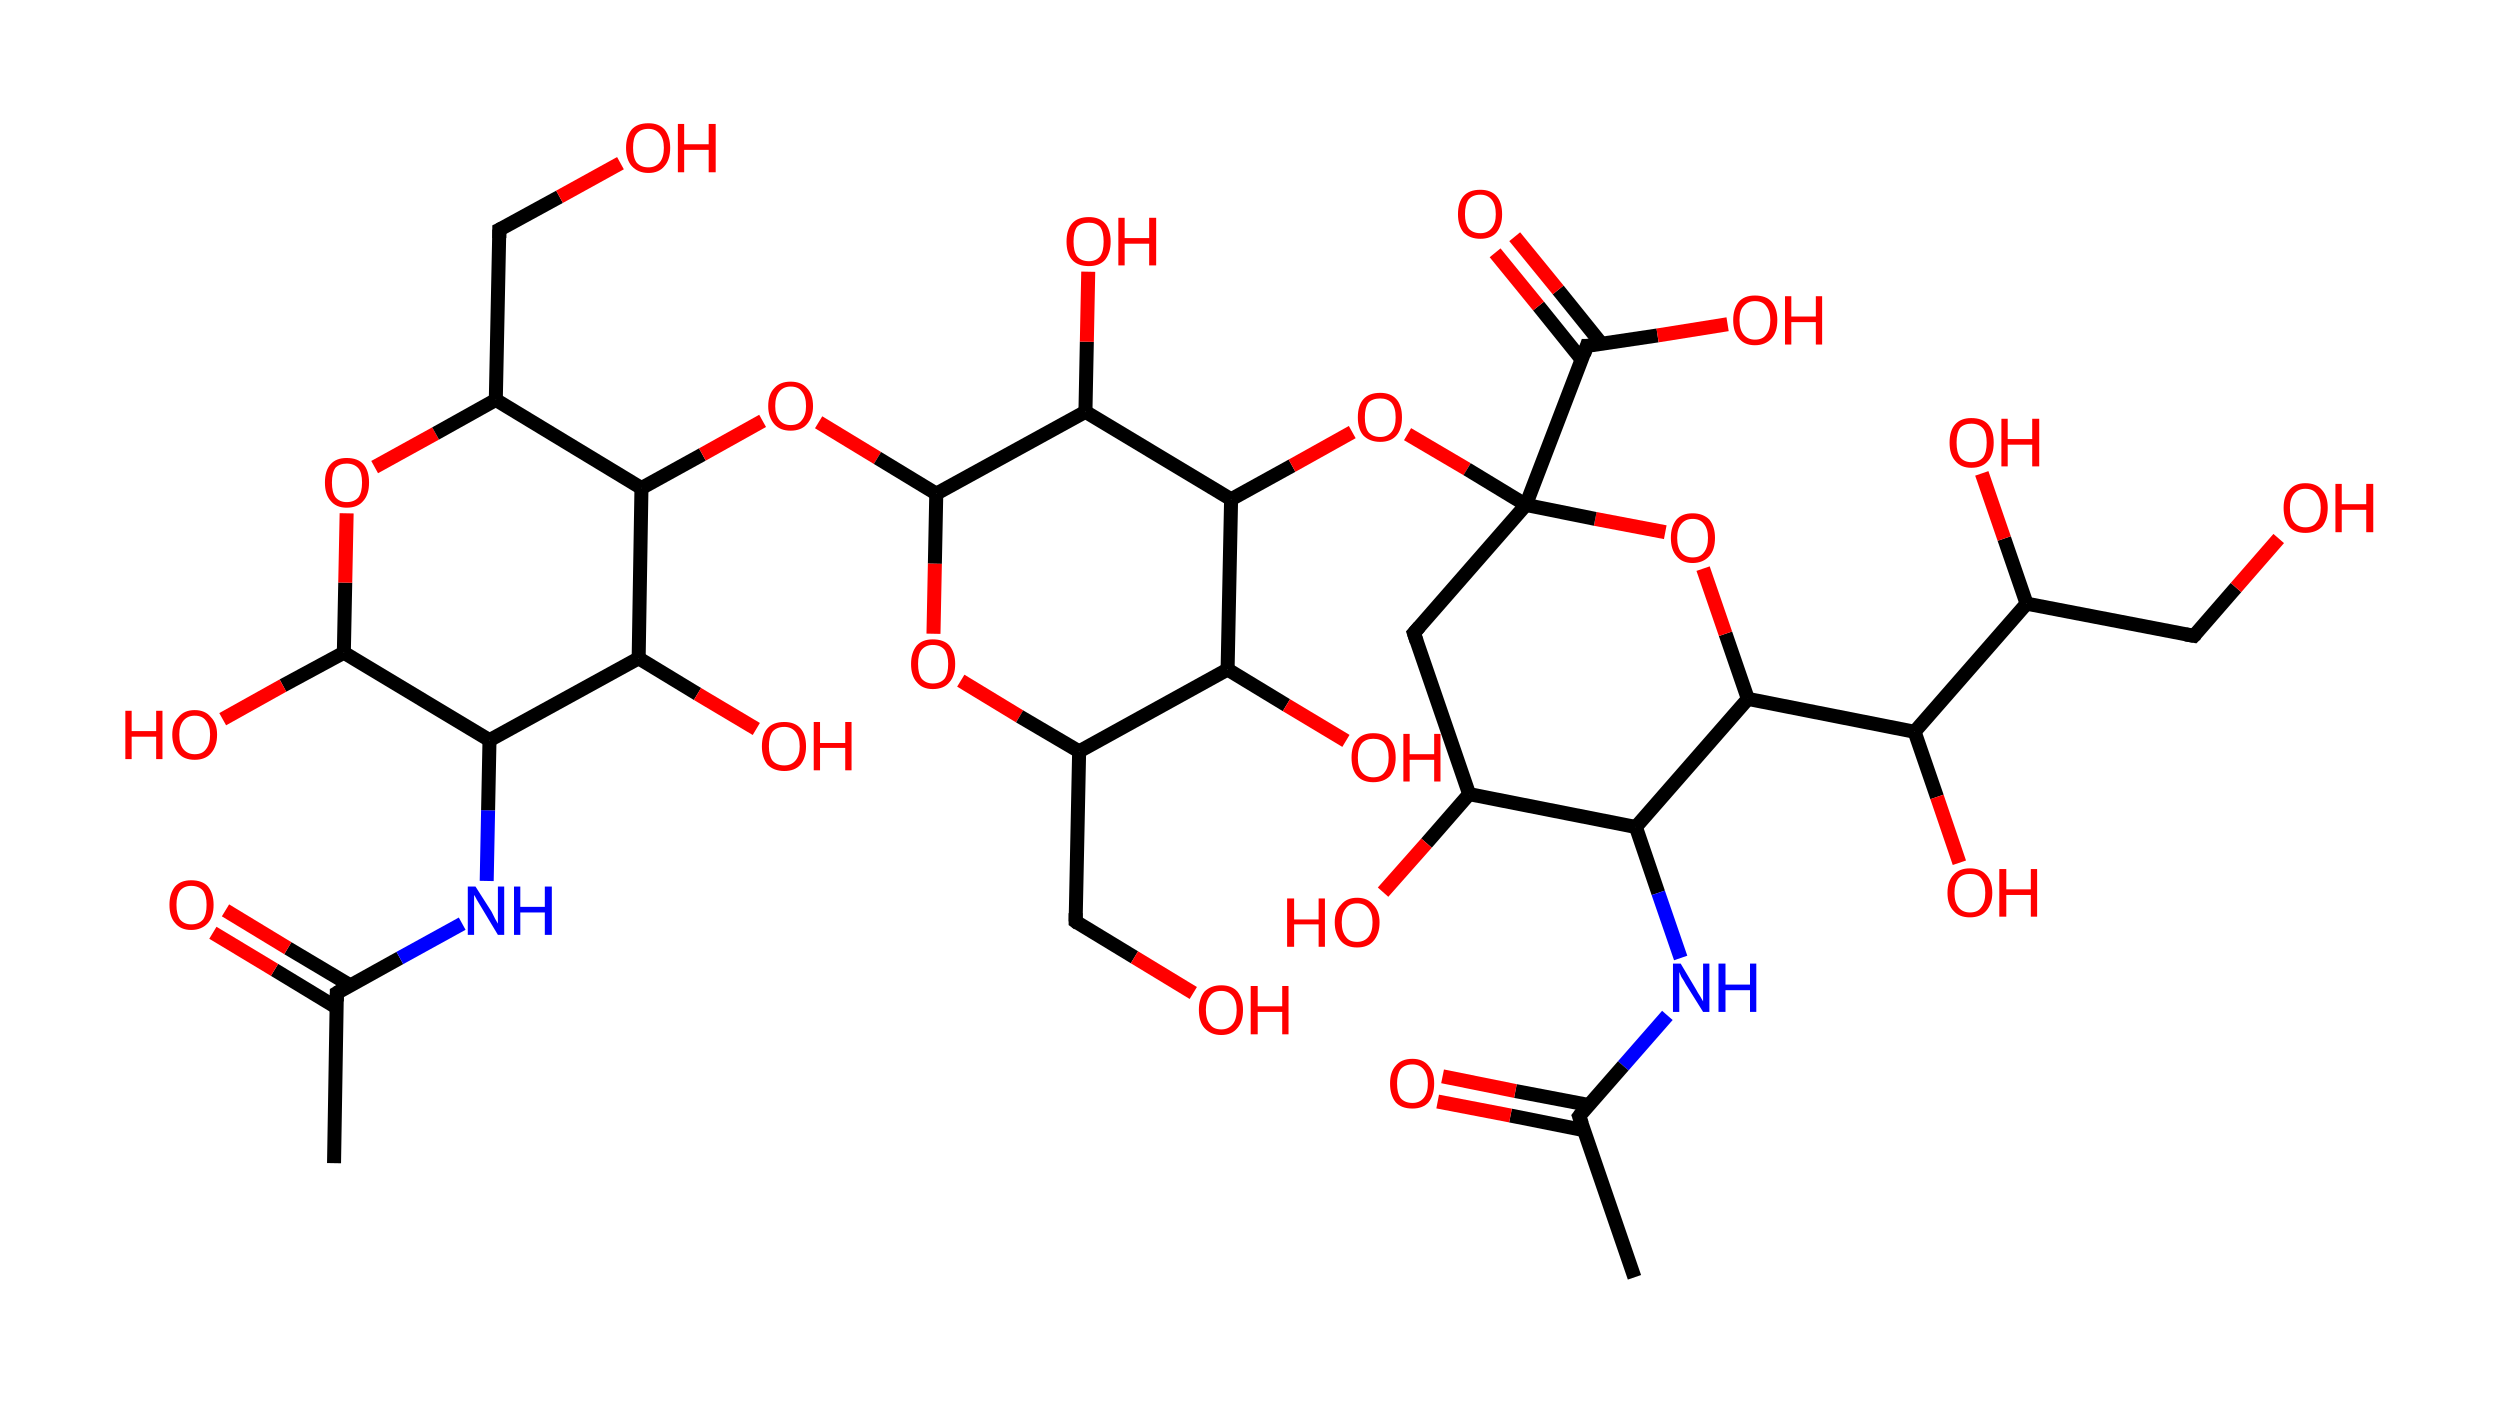 <?xml version='1.0' encoding='ASCII' standalone='yes'?>
<svg xmlns="http://www.w3.org/2000/svg" xmlns:rdkit="http://www.rdkit.org/xml" xmlns:xlink="http://www.w3.org/1999/xlink" version="1.1" baseProfile="full" xml:space="preserve" width="357px" height="200px" viewBox="0 0 357 200">
<!-- END OF HEADER -->
<rect style="opacity:1.0;fill:#FFFFFF;stroke:none" width="357.0" height="200.0" x="0.0" y="0.0"> </rect>
<path class="bond-0 atom-0 atom-1" d="M 47.7,166.1 L 48.1,141.8" style="fill:none;fill-rule:evenodd;stroke:#000000;stroke-width:2.0px;stroke-linecap:butt;stroke-linejoin:miter;stroke-opacity:1"/>
<path class="bond-1 atom-1 atom-2" d="M 50.0,140.7 L 41.1,135.4" style="fill:none;fill-rule:evenodd;stroke:#000000;stroke-width:2.0px;stroke-linecap:butt;stroke-linejoin:miter;stroke-opacity:1"/>
<path class="bond-1 atom-1 atom-2" d="M 41.1,135.4 L 32.2,130.0" style="fill:none;fill-rule:evenodd;stroke:#FF0000;stroke-width:2.0px;stroke-linecap:butt;stroke-linejoin:miter;stroke-opacity:1"/>
<path class="bond-1 atom-1 atom-2" d="M 48.1,143.9 L 39.2,138.5" style="fill:none;fill-rule:evenodd;stroke:#000000;stroke-width:2.0px;stroke-linecap:butt;stroke-linejoin:miter;stroke-opacity:1"/>
<path class="bond-1 atom-1 atom-2" d="M 39.2,138.5 L 30.4,133.2" style="fill:none;fill-rule:evenodd;stroke:#FF0000;stroke-width:2.0px;stroke-linecap:butt;stroke-linejoin:miter;stroke-opacity:1"/>
<path class="bond-2 atom-1 atom-3" d="M 48.1,141.8 L 57.1,136.8" style="fill:none;fill-rule:evenodd;stroke:#000000;stroke-width:2.0px;stroke-linecap:butt;stroke-linejoin:miter;stroke-opacity:1"/>
<path class="bond-2 atom-1 atom-3" d="M 57.1,136.8 L 66.0,131.9" style="fill:none;fill-rule:evenodd;stroke:#0000FF;stroke-width:2.0px;stroke-linecap:butt;stroke-linejoin:miter;stroke-opacity:1"/>
<path class="bond-3 atom-3 atom-4" d="M 69.5,125.8 L 69.7,115.7" style="fill:none;fill-rule:evenodd;stroke:#0000FF;stroke-width:2.0px;stroke-linecap:butt;stroke-linejoin:miter;stroke-opacity:1"/>
<path class="bond-3 atom-3 atom-4" d="M 69.7,115.7 L 69.9,105.7" style="fill:none;fill-rule:evenodd;stroke:#000000;stroke-width:2.0px;stroke-linecap:butt;stroke-linejoin:miter;stroke-opacity:1"/>
<path class="bond-4 atom-4 atom-5" d="M 69.9,105.7 L 49.1,93.2" style="fill:none;fill-rule:evenodd;stroke:#000000;stroke-width:2.0px;stroke-linecap:butt;stroke-linejoin:miter;stroke-opacity:1"/>
<path class="bond-5 atom-5 atom-6" d="M 49.1,93.2 L 40.4,97.9" style="fill:none;fill-rule:evenodd;stroke:#000000;stroke-width:2.0px;stroke-linecap:butt;stroke-linejoin:miter;stroke-opacity:1"/>
<path class="bond-5 atom-5 atom-6" d="M 40.4,97.9 L 31.8,102.7" style="fill:none;fill-rule:evenodd;stroke:#FF0000;stroke-width:2.0px;stroke-linecap:butt;stroke-linejoin:miter;stroke-opacity:1"/>
<path class="bond-6 atom-5 atom-7" d="M 49.1,93.2 L 49.3,83.2" style="fill:none;fill-rule:evenodd;stroke:#000000;stroke-width:2.0px;stroke-linecap:butt;stroke-linejoin:miter;stroke-opacity:1"/>
<path class="bond-6 atom-5 atom-7" d="M 49.3,83.2 L 49.5,73.3" style="fill:none;fill-rule:evenodd;stroke:#FF0000;stroke-width:2.0px;stroke-linecap:butt;stroke-linejoin:miter;stroke-opacity:1"/>
<path class="bond-7 atom-7 atom-8" d="M 53.5,66.7 L 62.2,61.9" style="fill:none;fill-rule:evenodd;stroke:#FF0000;stroke-width:2.0px;stroke-linecap:butt;stroke-linejoin:miter;stroke-opacity:1"/>
<path class="bond-7 atom-7 atom-8" d="M 62.2,61.9 L 70.8,57.1" style="fill:none;fill-rule:evenodd;stroke:#000000;stroke-width:2.0px;stroke-linecap:butt;stroke-linejoin:miter;stroke-opacity:1"/>
<path class="bond-8 atom-8 atom-9" d="M 70.8,57.1 L 71.3,32.8" style="fill:none;fill-rule:evenodd;stroke:#000000;stroke-width:2.0px;stroke-linecap:butt;stroke-linejoin:miter;stroke-opacity:1"/>
<path class="bond-9 atom-9 atom-10" d="M 71.3,32.8 L 79.9,28.1" style="fill:none;fill-rule:evenodd;stroke:#000000;stroke-width:2.0px;stroke-linecap:butt;stroke-linejoin:miter;stroke-opacity:1"/>
<path class="bond-9 atom-9 atom-10" d="M 79.9,28.1 L 88.6,23.3" style="fill:none;fill-rule:evenodd;stroke:#FF0000;stroke-width:2.0px;stroke-linecap:butt;stroke-linejoin:miter;stroke-opacity:1"/>
<path class="bond-10 atom-8 atom-11" d="M 70.8,57.1 L 91.6,69.7" style="fill:none;fill-rule:evenodd;stroke:#000000;stroke-width:2.0px;stroke-linecap:butt;stroke-linejoin:miter;stroke-opacity:1"/>
<path class="bond-11 atom-11 atom-12" d="M 91.6,69.7 L 100.3,64.9" style="fill:none;fill-rule:evenodd;stroke:#000000;stroke-width:2.0px;stroke-linecap:butt;stroke-linejoin:miter;stroke-opacity:1"/>
<path class="bond-11 atom-11 atom-12" d="M 100.3,64.9 L 108.9,60.1" style="fill:none;fill-rule:evenodd;stroke:#FF0000;stroke-width:2.0px;stroke-linecap:butt;stroke-linejoin:miter;stroke-opacity:1"/>
<path class="bond-12 atom-12 atom-13" d="M 116.9,60.3 L 125.3,65.4" style="fill:none;fill-rule:evenodd;stroke:#FF0000;stroke-width:2.0px;stroke-linecap:butt;stroke-linejoin:miter;stroke-opacity:1"/>
<path class="bond-12 atom-12 atom-13" d="M 125.3,65.4 L 133.7,70.5" style="fill:none;fill-rule:evenodd;stroke:#000000;stroke-width:2.0px;stroke-linecap:butt;stroke-linejoin:miter;stroke-opacity:1"/>
<path class="bond-13 atom-13 atom-14" d="M 133.7,70.5 L 133.5,80.5" style="fill:none;fill-rule:evenodd;stroke:#000000;stroke-width:2.0px;stroke-linecap:butt;stroke-linejoin:miter;stroke-opacity:1"/>
<path class="bond-13 atom-13 atom-14" d="M 133.5,80.5 L 133.3,90.5" style="fill:none;fill-rule:evenodd;stroke:#FF0000;stroke-width:2.0px;stroke-linecap:butt;stroke-linejoin:miter;stroke-opacity:1"/>
<path class="bond-14 atom-14 atom-15" d="M 137.2,97.2 L 145.6,102.3" style="fill:none;fill-rule:evenodd;stroke:#FF0000;stroke-width:2.0px;stroke-linecap:butt;stroke-linejoin:miter;stroke-opacity:1"/>
<path class="bond-14 atom-14 atom-15" d="M 145.6,102.3 L 154.1,107.3" style="fill:none;fill-rule:evenodd;stroke:#000000;stroke-width:2.0px;stroke-linecap:butt;stroke-linejoin:miter;stroke-opacity:1"/>
<path class="bond-15 atom-15 atom-16" d="M 154.1,107.3 L 153.6,131.6" style="fill:none;fill-rule:evenodd;stroke:#000000;stroke-width:2.0px;stroke-linecap:butt;stroke-linejoin:miter;stroke-opacity:1"/>
<path class="bond-16 atom-16 atom-17" d="M 153.6,131.6 L 162.0,136.7" style="fill:none;fill-rule:evenodd;stroke:#000000;stroke-width:2.0px;stroke-linecap:butt;stroke-linejoin:miter;stroke-opacity:1"/>
<path class="bond-16 atom-16 atom-17" d="M 162.0,136.7 L 170.4,141.8" style="fill:none;fill-rule:evenodd;stroke:#FF0000;stroke-width:2.0px;stroke-linecap:butt;stroke-linejoin:miter;stroke-opacity:1"/>
<path class="bond-17 atom-15 atom-18" d="M 154.1,107.3 L 175.3,95.6" style="fill:none;fill-rule:evenodd;stroke:#000000;stroke-width:2.0px;stroke-linecap:butt;stroke-linejoin:miter;stroke-opacity:1"/>
<path class="bond-18 atom-18 atom-19" d="M 175.3,95.6 L 183.7,100.7" style="fill:none;fill-rule:evenodd;stroke:#000000;stroke-width:2.0px;stroke-linecap:butt;stroke-linejoin:miter;stroke-opacity:1"/>
<path class="bond-18 atom-18 atom-19" d="M 183.7,100.7 L 192.2,105.8" style="fill:none;fill-rule:evenodd;stroke:#FF0000;stroke-width:2.0px;stroke-linecap:butt;stroke-linejoin:miter;stroke-opacity:1"/>
<path class="bond-19 atom-18 atom-20" d="M 175.3,95.6 L 175.8,71.3" style="fill:none;fill-rule:evenodd;stroke:#000000;stroke-width:2.0px;stroke-linecap:butt;stroke-linejoin:miter;stroke-opacity:1"/>
<path class="bond-20 atom-20 atom-21" d="M 175.8,71.3 L 184.5,66.5" style="fill:none;fill-rule:evenodd;stroke:#000000;stroke-width:2.0px;stroke-linecap:butt;stroke-linejoin:miter;stroke-opacity:1"/>
<path class="bond-20 atom-20 atom-21" d="M 184.5,66.5 L 193.1,61.7" style="fill:none;fill-rule:evenodd;stroke:#FF0000;stroke-width:2.0px;stroke-linecap:butt;stroke-linejoin:miter;stroke-opacity:1"/>
<path class="bond-21 atom-21 atom-22" d="M 201.0,62.0 L 209.5,67.0" style="fill:none;fill-rule:evenodd;stroke:#FF0000;stroke-width:2.0px;stroke-linecap:butt;stroke-linejoin:miter;stroke-opacity:1"/>
<path class="bond-21 atom-21 atom-22" d="M 209.5,67.0 L 217.9,72.1" style="fill:none;fill-rule:evenodd;stroke:#000000;stroke-width:2.0px;stroke-linecap:butt;stroke-linejoin:miter;stroke-opacity:1"/>
<path class="bond-22 atom-22 atom-23" d="M 217.9,72.1 L 226.6,49.4" style="fill:none;fill-rule:evenodd;stroke:#000000;stroke-width:2.0px;stroke-linecap:butt;stroke-linejoin:miter;stroke-opacity:1"/>
<path class="bond-23 atom-23 atom-24" d="M 228.7,49.1 L 222.5,41.4" style="fill:none;fill-rule:evenodd;stroke:#000000;stroke-width:2.0px;stroke-linecap:butt;stroke-linejoin:miter;stroke-opacity:1"/>
<path class="bond-23 atom-23 atom-24" d="M 222.5,41.4 L 216.3,33.8" style="fill:none;fill-rule:evenodd;stroke:#FF0000;stroke-width:2.0px;stroke-linecap:butt;stroke-linejoin:miter;stroke-opacity:1"/>
<path class="bond-23 atom-23 atom-24" d="M 225.9,51.4 L 219.7,43.7" style="fill:none;fill-rule:evenodd;stroke:#000000;stroke-width:2.0px;stroke-linecap:butt;stroke-linejoin:miter;stroke-opacity:1"/>
<path class="bond-23 atom-23 atom-24" d="M 219.7,43.7 L 213.5,36.1" style="fill:none;fill-rule:evenodd;stroke:#FF0000;stroke-width:2.0px;stroke-linecap:butt;stroke-linejoin:miter;stroke-opacity:1"/>
<path class="bond-24 atom-23 atom-25" d="M 226.6,49.4 L 236.7,47.9" style="fill:none;fill-rule:evenodd;stroke:#000000;stroke-width:2.0px;stroke-linecap:butt;stroke-linejoin:miter;stroke-opacity:1"/>
<path class="bond-24 atom-23 atom-25" d="M 236.7,47.9 L 246.7,46.3" style="fill:none;fill-rule:evenodd;stroke:#FF0000;stroke-width:2.0px;stroke-linecap:butt;stroke-linejoin:miter;stroke-opacity:1"/>
<path class="bond-25 atom-22 atom-26" d="M 217.9,72.1 L 201.9,90.4" style="fill:none;fill-rule:evenodd;stroke:#000000;stroke-width:2.0px;stroke-linecap:butt;stroke-linejoin:miter;stroke-opacity:1"/>
<path class="bond-26 atom-26 atom-27" d="M 201.9,90.4 L 209.8,113.4" style="fill:none;fill-rule:evenodd;stroke:#000000;stroke-width:2.0px;stroke-linecap:butt;stroke-linejoin:miter;stroke-opacity:1"/>
<path class="bond-27 atom-27 atom-28" d="M 209.8,113.4 L 203.7,120.4" style="fill:none;fill-rule:evenodd;stroke:#000000;stroke-width:2.0px;stroke-linecap:butt;stroke-linejoin:miter;stroke-opacity:1"/>
<path class="bond-27 atom-27 atom-28" d="M 203.7,120.4 L 197.5,127.4" style="fill:none;fill-rule:evenodd;stroke:#FF0000;stroke-width:2.0px;stroke-linecap:butt;stroke-linejoin:miter;stroke-opacity:1"/>
<path class="bond-28 atom-27 atom-29" d="M 209.8,113.4 L 233.6,118.1" style="fill:none;fill-rule:evenodd;stroke:#000000;stroke-width:2.0px;stroke-linecap:butt;stroke-linejoin:miter;stroke-opacity:1"/>
<path class="bond-29 atom-29 atom-30" d="M 233.6,118.1 L 236.8,127.5" style="fill:none;fill-rule:evenodd;stroke:#000000;stroke-width:2.0px;stroke-linecap:butt;stroke-linejoin:miter;stroke-opacity:1"/>
<path class="bond-29 atom-29 atom-30" d="M 236.8,127.5 L 240.0,136.8" style="fill:none;fill-rule:evenodd;stroke:#0000FF;stroke-width:2.0px;stroke-linecap:butt;stroke-linejoin:miter;stroke-opacity:1"/>
<path class="bond-30 atom-30 atom-31" d="M 238.1,145.0 L 231.8,152.2" style="fill:none;fill-rule:evenodd;stroke:#0000FF;stroke-width:2.0px;stroke-linecap:butt;stroke-linejoin:miter;stroke-opacity:1"/>
<path class="bond-30 atom-30 atom-31" d="M 231.8,152.2 L 225.5,159.4" style="fill:none;fill-rule:evenodd;stroke:#000000;stroke-width:2.0px;stroke-linecap:butt;stroke-linejoin:miter;stroke-opacity:1"/>
<path class="bond-31 atom-31 atom-32" d="M 225.5,159.4 L 233.4,182.4" style="fill:none;fill-rule:evenodd;stroke:#000000;stroke-width:2.0px;stroke-linecap:butt;stroke-linejoin:miter;stroke-opacity:1"/>
<path class="bond-32 atom-31 atom-33" d="M 226.9,157.8 L 216.4,155.8" style="fill:none;fill-rule:evenodd;stroke:#000000;stroke-width:2.0px;stroke-linecap:butt;stroke-linejoin:miter;stroke-opacity:1"/>
<path class="bond-32 atom-31 atom-33" d="M 216.4,155.8 L 206.0,153.7" style="fill:none;fill-rule:evenodd;stroke:#FF0000;stroke-width:2.0px;stroke-linecap:butt;stroke-linejoin:miter;stroke-opacity:1"/>
<path class="bond-32 atom-31 atom-33" d="M 226.2,161.4 L 215.7,159.3" style="fill:none;fill-rule:evenodd;stroke:#000000;stroke-width:2.0px;stroke-linecap:butt;stroke-linejoin:miter;stroke-opacity:1"/>
<path class="bond-32 atom-31 atom-33" d="M 215.7,159.3 L 205.3,157.3" style="fill:none;fill-rule:evenodd;stroke:#FF0000;stroke-width:2.0px;stroke-linecap:butt;stroke-linejoin:miter;stroke-opacity:1"/>
<path class="bond-33 atom-29 atom-34" d="M 233.6,118.1 L 249.6,99.8" style="fill:none;fill-rule:evenodd;stroke:#000000;stroke-width:2.0px;stroke-linecap:butt;stroke-linejoin:miter;stroke-opacity:1"/>
<path class="bond-34 atom-34 atom-35" d="M 249.6,99.8 L 273.4,104.5" style="fill:none;fill-rule:evenodd;stroke:#000000;stroke-width:2.0px;stroke-linecap:butt;stroke-linejoin:miter;stroke-opacity:1"/>
<path class="bond-35 atom-35 atom-36" d="M 273.4,104.5 L 276.6,113.8" style="fill:none;fill-rule:evenodd;stroke:#000000;stroke-width:2.0px;stroke-linecap:butt;stroke-linejoin:miter;stroke-opacity:1"/>
<path class="bond-35 atom-35 atom-36" d="M 276.6,113.8 L 279.8,123.2" style="fill:none;fill-rule:evenodd;stroke:#FF0000;stroke-width:2.0px;stroke-linecap:butt;stroke-linejoin:miter;stroke-opacity:1"/>
<path class="bond-36 atom-35 atom-37" d="M 273.4,104.5 L 289.4,86.2" style="fill:none;fill-rule:evenodd;stroke:#000000;stroke-width:2.0px;stroke-linecap:butt;stroke-linejoin:miter;stroke-opacity:1"/>
<path class="bond-37 atom-37 atom-38" d="M 289.4,86.2 L 286.2,76.9" style="fill:none;fill-rule:evenodd;stroke:#000000;stroke-width:2.0px;stroke-linecap:butt;stroke-linejoin:miter;stroke-opacity:1"/>
<path class="bond-37 atom-37 atom-38" d="M 286.2,76.9 L 283.0,67.6" style="fill:none;fill-rule:evenodd;stroke:#FF0000;stroke-width:2.0px;stroke-linecap:butt;stroke-linejoin:miter;stroke-opacity:1"/>
<path class="bond-38 atom-37 atom-39" d="M 289.4,86.2 L 313.3,90.8" style="fill:none;fill-rule:evenodd;stroke:#000000;stroke-width:2.0px;stroke-linecap:butt;stroke-linejoin:miter;stroke-opacity:1"/>
<path class="bond-39 atom-39 atom-40" d="M 313.3,90.8 L 319.3,83.9" style="fill:none;fill-rule:evenodd;stroke:#000000;stroke-width:2.0px;stroke-linecap:butt;stroke-linejoin:miter;stroke-opacity:1"/>
<path class="bond-39 atom-39 atom-40" d="M 319.3,83.9 L 325.4,76.9" style="fill:none;fill-rule:evenodd;stroke:#FF0000;stroke-width:2.0px;stroke-linecap:butt;stroke-linejoin:miter;stroke-opacity:1"/>
<path class="bond-40 atom-34 atom-41" d="M 249.6,99.8 L 246.4,90.5" style="fill:none;fill-rule:evenodd;stroke:#000000;stroke-width:2.0px;stroke-linecap:butt;stroke-linejoin:miter;stroke-opacity:1"/>
<path class="bond-40 atom-34 atom-41" d="M 246.4,90.5 L 243.2,81.2" style="fill:none;fill-rule:evenodd;stroke:#FF0000;stroke-width:2.0px;stroke-linecap:butt;stroke-linejoin:miter;stroke-opacity:1"/>
<path class="bond-41 atom-20 atom-42" d="M 175.8,71.3 L 155.0,58.8" style="fill:none;fill-rule:evenodd;stroke:#000000;stroke-width:2.0px;stroke-linecap:butt;stroke-linejoin:miter;stroke-opacity:1"/>
<path class="bond-42 atom-42 atom-43" d="M 155.0,58.8 L 155.2,48.8" style="fill:none;fill-rule:evenodd;stroke:#000000;stroke-width:2.0px;stroke-linecap:butt;stroke-linejoin:miter;stroke-opacity:1"/>
<path class="bond-42 atom-42 atom-43" d="M 155.2,48.8 L 155.4,38.8" style="fill:none;fill-rule:evenodd;stroke:#FF0000;stroke-width:2.0px;stroke-linecap:butt;stroke-linejoin:miter;stroke-opacity:1"/>
<path class="bond-43 atom-11 atom-44" d="M 91.6,69.7 L 91.2,94.0" style="fill:none;fill-rule:evenodd;stroke:#000000;stroke-width:2.0px;stroke-linecap:butt;stroke-linejoin:miter;stroke-opacity:1"/>
<path class="bond-44 atom-44 atom-45" d="M 91.2,94.0 L 99.6,99.1" style="fill:none;fill-rule:evenodd;stroke:#000000;stroke-width:2.0px;stroke-linecap:butt;stroke-linejoin:miter;stroke-opacity:1"/>
<path class="bond-44 atom-44 atom-45" d="M 99.6,99.1 L 108.0,104.1" style="fill:none;fill-rule:evenodd;stroke:#FF0000;stroke-width:2.0px;stroke-linecap:butt;stroke-linejoin:miter;stroke-opacity:1"/>
<path class="bond-45 atom-44 atom-4" d="M 91.2,94.0 L 69.9,105.7" style="fill:none;fill-rule:evenodd;stroke:#000000;stroke-width:2.0px;stroke-linecap:butt;stroke-linejoin:miter;stroke-opacity:1"/>
<path class="bond-46 atom-42 atom-13" d="M 155.0,58.8 L 133.7,70.5" style="fill:none;fill-rule:evenodd;stroke:#000000;stroke-width:2.0px;stroke-linecap:butt;stroke-linejoin:miter;stroke-opacity:1"/>
<path class="bond-47 atom-41 atom-22" d="M 237.8,76.0 L 227.8,74.1" style="fill:none;fill-rule:evenodd;stroke:#FF0000;stroke-width:2.0px;stroke-linecap:butt;stroke-linejoin:miter;stroke-opacity:1"/>
<path class="bond-47 atom-41 atom-22" d="M 227.8,74.1 L 217.9,72.1" style="fill:none;fill-rule:evenodd;stroke:#000000;stroke-width:2.0px;stroke-linecap:butt;stroke-linejoin:miter;stroke-opacity:1"/>
<path d="M 48.1,143.0 L 48.1,141.8 L 48.6,141.5" style="fill:none;stroke:#000000;stroke-width:2.0px;stroke-linecap:butt;stroke-linejoin:miter;stroke-opacity:1;"/>
<path d="M 71.3,34.0 L 71.3,32.8 L 71.7,32.6" style="fill:none;stroke:#000000;stroke-width:2.0px;stroke-linecap:butt;stroke-linejoin:miter;stroke-opacity:1;"/>
<path d="M 153.6,130.4 L 153.6,131.6 L 154.0,131.9" style="fill:none;stroke:#000000;stroke-width:2.0px;stroke-linecap:butt;stroke-linejoin:miter;stroke-opacity:1;"/>
<path d="M 226.2,50.6 L 226.6,49.4 L 227.1,49.4" style="fill:none;stroke:#000000;stroke-width:2.0px;stroke-linecap:butt;stroke-linejoin:miter;stroke-opacity:1;"/>
<path d="M 202.7,89.5 L 201.9,90.4 L 202.3,91.6" style="fill:none;stroke:#000000;stroke-width:2.0px;stroke-linecap:butt;stroke-linejoin:miter;stroke-opacity:1;"/>
<path d="M 225.8,159.0 L 225.5,159.4 L 225.9,160.5" style="fill:none;stroke:#000000;stroke-width:2.0px;stroke-linecap:butt;stroke-linejoin:miter;stroke-opacity:1;"/>
<path d="M 312.1,90.6 L 313.3,90.8 L 313.6,90.5" style="fill:none;stroke:#000000;stroke-width:2.0px;stroke-linecap:butt;stroke-linejoin:miter;stroke-opacity:1;"/>
<path class="atom-2" d="M 24.2 129.2 Q 24.2 127.6, 25.0 126.6 Q 25.8 125.7, 27.3 125.7 Q 28.9 125.7, 29.7 126.6 Q 30.5 127.6, 30.5 129.2 Q 30.5 130.9, 29.7 131.8 Q 28.8 132.8, 27.3 132.8 Q 25.8 132.8, 25.0 131.8 Q 24.2 130.9, 24.2 129.2 M 27.3 132.0 Q 28.4 132.0, 29.0 131.3 Q 29.5 130.6, 29.5 129.2 Q 29.5 127.9, 29.0 127.2 Q 28.4 126.5, 27.3 126.5 Q 26.3 126.5, 25.7 127.2 Q 25.2 127.9, 25.2 129.2 Q 25.2 130.6, 25.7 131.3 Q 26.3 132.0, 27.3 132.0 " fill="#FF0000"/>
<path class="atom-3" d="M 67.9 126.6 L 70.2 130.2 Q 70.4 130.6, 70.7 131.2 Q 71.1 131.9, 71.1 131.9 L 71.1 126.6 L 72.0 126.6 L 72.0 133.5 L 71.1 133.5 L 68.7 129.5 Q 68.4 129.0, 68.1 128.5 Q 67.8 127.9, 67.7 127.8 L 67.7 133.5 L 66.8 133.5 L 66.8 126.6 L 67.9 126.6 " fill="#0000FF"/>
<path class="atom-3" d="M 73.4 126.6 L 74.3 126.6 L 74.3 129.5 L 77.8 129.5 L 77.8 126.6 L 78.8 126.6 L 78.8 133.5 L 77.8 133.5 L 77.8 130.3 L 74.3 130.3 L 74.3 133.5 L 73.4 133.5 L 73.4 126.6 " fill="#0000FF"/>
<path class="atom-6" d="M 17.9 101.5 L 18.8 101.5 L 18.8 104.4 L 22.3 104.4 L 22.3 101.5 L 23.2 101.5 L 23.2 108.4 L 22.3 108.4 L 22.3 105.2 L 18.8 105.2 L 18.8 108.4 L 17.9 108.4 L 17.9 101.5 " fill="#FF0000"/>
<path class="atom-6" d="M 24.6 104.9 Q 24.6 103.3, 25.5 102.4 Q 26.3 101.4, 27.8 101.4 Q 29.3 101.4, 30.1 102.4 Q 31.0 103.3, 31.0 104.9 Q 31.0 106.6, 30.1 107.6 Q 29.3 108.5, 27.8 108.5 Q 26.3 108.5, 25.5 107.6 Q 24.6 106.6, 24.6 104.9 M 27.8 107.7 Q 28.9 107.7, 29.4 107.0 Q 30.0 106.3, 30.0 104.9 Q 30.0 103.6, 29.4 102.9 Q 28.9 102.2, 27.8 102.2 Q 26.8 102.2, 26.2 102.9 Q 25.6 103.6, 25.6 104.9 Q 25.6 106.3, 26.2 107.0 Q 26.8 107.7, 27.8 107.7 " fill="#FF0000"/>
<path class="atom-7" d="M 46.4 68.9 Q 46.4 67.2, 47.2 66.3 Q 48.0 65.4, 49.5 65.4 Q 51.1 65.4, 51.9 66.3 Q 52.7 67.2, 52.7 68.9 Q 52.7 70.6, 51.9 71.5 Q 51.1 72.5, 49.5 72.5 Q 48.0 72.5, 47.2 71.5 Q 46.4 70.6, 46.4 68.9 M 49.5 71.7 Q 50.6 71.7, 51.2 71.0 Q 51.7 70.3, 51.7 68.9 Q 51.7 67.5, 51.2 66.9 Q 50.6 66.2, 49.5 66.2 Q 48.5 66.2, 47.9 66.8 Q 47.4 67.5, 47.4 68.9 Q 47.4 70.3, 47.9 71.0 Q 48.5 71.7, 49.5 71.7 " fill="#FF0000"/>
<path class="atom-10" d="M 89.4 21.1 Q 89.4 19.5, 90.2 18.5 Q 91.0 17.6, 92.6 17.6 Q 94.1 17.6, 94.9 18.5 Q 95.7 19.5, 95.7 21.1 Q 95.7 22.8, 94.9 23.7 Q 94.1 24.7, 92.6 24.7 Q 91.1 24.7, 90.2 23.7 Q 89.4 22.8, 89.4 21.1 M 92.6 23.9 Q 93.6 23.9, 94.2 23.2 Q 94.8 22.5, 94.8 21.1 Q 94.8 19.8, 94.2 19.1 Q 93.6 18.4, 92.6 18.4 Q 91.5 18.4, 90.9 19.1 Q 90.4 19.7, 90.4 21.1 Q 90.4 22.5, 90.9 23.2 Q 91.5 23.9, 92.6 23.9 " fill="#FF0000"/>
<path class="atom-10" d="M 96.8 17.7 L 97.7 17.7 L 97.7 20.6 L 101.2 20.6 L 101.2 17.7 L 102.2 17.7 L 102.2 24.6 L 101.2 24.6 L 101.2 21.4 L 97.7 21.4 L 97.7 24.6 L 96.8 24.6 L 96.8 17.7 " fill="#FF0000"/>
<path class="atom-12" d="M 109.7 58.0 Q 109.7 56.3, 110.6 55.4 Q 111.4 54.5, 112.9 54.5 Q 114.4 54.5, 115.2 55.4 Q 116.1 56.3, 116.1 58.0 Q 116.1 59.6, 115.2 60.6 Q 114.4 61.5, 112.9 61.5 Q 111.4 61.5, 110.6 60.6 Q 109.7 59.6, 109.7 58.0 M 112.9 60.7 Q 114.0 60.7, 114.5 60.0 Q 115.1 59.3, 115.1 58.0 Q 115.1 56.6, 114.5 55.9 Q 114.0 55.2, 112.9 55.2 Q 111.9 55.2, 111.3 55.9 Q 110.7 56.6, 110.7 58.0 Q 110.7 59.3, 111.3 60.0 Q 111.9 60.7, 112.9 60.7 " fill="#FF0000"/>
<path class="atom-14" d="M 130.1 94.8 Q 130.1 93.2, 130.9 92.2 Q 131.7 91.3, 133.2 91.3 Q 134.8 91.3, 135.6 92.2 Q 136.4 93.2, 136.4 94.8 Q 136.4 96.5, 135.6 97.4 Q 134.8 98.4, 133.2 98.4 Q 131.7 98.4, 130.9 97.4 Q 130.1 96.5, 130.1 94.8 M 133.2 97.6 Q 134.3 97.6, 134.9 96.9 Q 135.4 96.2, 135.4 94.8 Q 135.4 93.5, 134.9 92.8 Q 134.3 92.1, 133.2 92.1 Q 132.2 92.1, 131.6 92.8 Q 131.1 93.4, 131.1 94.8 Q 131.1 96.2, 131.6 96.9 Q 132.2 97.6, 133.2 97.6 " fill="#FF0000"/>
<path class="atom-17" d="M 171.2 144.2 Q 171.2 142.6, 172.0 141.6 Q 172.9 140.7, 174.4 140.7 Q 175.9 140.7, 176.7 141.6 Q 177.5 142.6, 177.5 144.2 Q 177.5 145.9, 176.7 146.8 Q 175.9 147.8, 174.4 147.8 Q 172.9 147.8, 172.0 146.8 Q 171.2 145.9, 171.2 144.2 M 174.4 147.0 Q 175.4 147.0, 176.0 146.3 Q 176.6 145.6, 176.6 144.2 Q 176.6 142.9, 176.0 142.2 Q 175.4 141.5, 174.4 141.5 Q 173.3 141.5, 172.8 142.2 Q 172.2 142.9, 172.2 144.2 Q 172.2 145.6, 172.8 146.3 Q 173.3 147.0, 174.4 147.0 " fill="#FF0000"/>
<path class="atom-17" d="M 178.6 140.8 L 179.6 140.8 L 179.6 143.7 L 183.1 143.7 L 183.1 140.8 L 184.0 140.8 L 184.0 147.7 L 183.1 147.7 L 183.1 144.5 L 179.6 144.5 L 179.6 147.7 L 178.6 147.7 L 178.6 140.8 " fill="#FF0000"/>
<path class="atom-19" d="M 193.0 108.2 Q 193.0 106.5, 193.8 105.6 Q 194.6 104.7, 196.1 104.7 Q 197.7 104.7, 198.5 105.6 Q 199.3 106.5, 199.3 108.2 Q 199.3 109.8, 198.5 110.8 Q 197.6 111.7, 196.1 111.7 Q 194.6 111.7, 193.8 110.8 Q 193.0 109.9, 193.0 108.2 M 196.1 111.0 Q 197.2 111.0, 197.7 110.3 Q 198.3 109.6, 198.3 108.2 Q 198.3 106.8, 197.7 106.1 Q 197.2 105.5, 196.1 105.5 Q 195.1 105.5, 194.5 106.1 Q 193.9 106.8, 193.9 108.2 Q 193.9 109.6, 194.5 110.3 Q 195.1 111.0, 196.1 111.0 " fill="#FF0000"/>
<path class="atom-19" d="M 200.4 104.8 L 201.3 104.8 L 201.3 107.7 L 204.8 107.7 L 204.8 104.8 L 205.7 104.8 L 205.7 111.6 L 204.8 111.6 L 204.8 108.5 L 201.3 108.5 L 201.3 111.6 L 200.4 111.6 L 200.4 104.8 " fill="#FF0000"/>
<path class="atom-21" d="M 193.9 59.6 Q 193.9 57.9, 194.7 57.0 Q 195.5 56.1, 197.1 56.1 Q 198.6 56.1, 199.4 57.0 Q 200.2 57.9, 200.2 59.6 Q 200.2 61.3, 199.4 62.2 Q 198.6 63.1, 197.1 63.1 Q 195.6 63.1, 194.7 62.2 Q 193.9 61.3, 193.9 59.6 M 197.1 62.4 Q 198.1 62.4, 198.7 61.7 Q 199.3 61.0, 199.3 59.6 Q 199.3 58.2, 198.7 57.5 Q 198.1 56.9, 197.1 56.9 Q 196.0 56.9, 195.4 57.5 Q 194.9 58.2, 194.9 59.6 Q 194.9 61.0, 195.4 61.7 Q 196.0 62.4, 197.1 62.4 " fill="#FF0000"/>
<path class="atom-24" d="M 208.2 30.6 Q 208.2 28.9, 209.0 28.0 Q 209.8 27.1, 211.4 27.1 Q 212.9 27.1, 213.7 28.0 Q 214.5 28.9, 214.5 30.6 Q 214.5 32.2, 213.7 33.2 Q 212.9 34.1, 211.4 34.1 Q 209.9 34.1, 209.0 33.2 Q 208.2 32.2, 208.2 30.6 M 211.4 33.3 Q 212.4 33.3, 213.0 32.6 Q 213.6 31.9, 213.6 30.6 Q 213.6 29.2, 213.0 28.5 Q 212.4 27.8, 211.4 27.8 Q 210.3 27.8, 209.7 28.5 Q 209.2 29.2, 209.2 30.6 Q 209.2 31.9, 209.7 32.6 Q 210.3 33.3, 211.4 33.3 " fill="#FF0000"/>
<path class="atom-25" d="M 247.5 45.7 Q 247.5 44.1, 248.3 43.1 Q 249.1 42.2, 250.6 42.2 Q 252.2 42.2, 253.0 43.1 Q 253.8 44.1, 253.8 45.7 Q 253.8 47.4, 253.0 48.3 Q 252.1 49.3, 250.6 49.3 Q 249.1 49.3, 248.3 48.3 Q 247.5 47.4, 247.5 45.7 M 250.6 48.5 Q 251.7 48.5, 252.2 47.8 Q 252.8 47.1, 252.8 45.7 Q 252.8 44.4, 252.2 43.7 Q 251.7 43.0, 250.6 43.0 Q 249.6 43.0, 249.0 43.7 Q 248.4 44.3, 248.4 45.7 Q 248.4 47.1, 249.0 47.8 Q 249.6 48.5, 250.6 48.5 " fill="#FF0000"/>
<path class="atom-25" d="M 254.9 42.3 L 255.8 42.3 L 255.8 45.2 L 259.3 45.2 L 259.3 42.3 L 260.2 42.3 L 260.2 49.2 L 259.3 49.2 L 259.3 46.0 L 255.8 46.0 L 255.8 49.2 L 254.9 49.2 L 254.9 42.3 " fill="#FF0000"/>
<path class="atom-28" d="M 183.8 128.3 L 184.8 128.3 L 184.8 131.3 L 188.3 131.3 L 188.3 128.3 L 189.2 128.3 L 189.2 135.2 L 188.3 135.2 L 188.3 132.0 L 184.8 132.0 L 184.8 135.2 L 183.8 135.2 L 183.8 128.3 " fill="#FF0000"/>
<path class="atom-28" d="M 190.6 131.7 Q 190.6 130.1, 191.5 129.2 Q 192.3 128.2, 193.8 128.2 Q 195.3 128.2, 196.1 129.2 Q 197.0 130.1, 197.0 131.7 Q 197.0 133.4, 196.1 134.4 Q 195.3 135.3, 193.8 135.3 Q 192.3 135.3, 191.5 134.4 Q 190.6 133.4, 190.6 131.7 M 193.8 134.5 Q 194.8 134.5, 195.4 133.8 Q 196.0 133.1, 196.0 131.7 Q 196.0 130.4, 195.4 129.7 Q 194.8 129.0, 193.8 129.0 Q 192.7 129.0, 192.2 129.7 Q 191.6 130.4, 191.6 131.7 Q 191.6 133.1, 192.2 133.8 Q 192.7 134.5, 193.8 134.5 " fill="#FF0000"/>
<path class="atom-30" d="M 240.0 137.6 L 242.2 141.3 Q 242.4 141.7, 242.8 142.3 Q 243.2 143.0, 243.2 143.0 L 243.2 137.6 L 244.1 137.6 L 244.1 144.5 L 243.2 144.5 L 240.7 140.5 Q 240.5 140.1, 240.1 139.5 Q 239.9 139.0, 239.8 138.8 L 239.8 144.5 L 238.9 144.5 L 238.9 137.6 L 240.0 137.6 " fill="#0000FF"/>
<path class="atom-30" d="M 245.4 137.6 L 246.4 137.6 L 246.4 140.6 L 249.9 140.6 L 249.9 137.6 L 250.8 137.6 L 250.8 144.5 L 249.9 144.5 L 249.9 141.4 L 246.4 141.4 L 246.4 144.5 L 245.4 144.5 L 245.4 137.6 " fill="#0000FF"/>
<path class="atom-33" d="M 198.5 154.7 Q 198.5 153.1, 199.3 152.2 Q 200.1 151.2, 201.7 151.2 Q 203.2 151.2, 204.0 152.2 Q 204.8 153.1, 204.8 154.7 Q 204.8 156.4, 204.0 157.4 Q 203.2 158.3, 201.7 158.3 Q 200.1 158.3, 199.3 157.4 Q 198.5 156.4, 198.5 154.7 M 201.7 157.5 Q 202.7 157.5, 203.3 156.8 Q 203.9 156.1, 203.9 154.7 Q 203.9 153.4, 203.3 152.7 Q 202.7 152.0, 201.7 152.0 Q 200.6 152.0, 200.0 152.7 Q 199.5 153.4, 199.5 154.7 Q 199.5 156.1, 200.0 156.8 Q 200.6 157.5, 201.7 157.5 " fill="#FF0000"/>
<path class="atom-36" d="M 278.1 127.5 Q 278.1 125.8, 279.0 124.9 Q 279.8 124.0, 281.3 124.0 Q 282.8 124.0, 283.6 124.9 Q 284.5 125.8, 284.5 127.5 Q 284.5 129.1, 283.6 130.1 Q 282.8 131.0, 281.3 131.0 Q 279.8 131.0, 279.0 130.1 Q 278.1 129.2, 278.1 127.5 M 281.3 130.3 Q 282.4 130.3, 282.9 129.6 Q 283.5 128.9, 283.5 127.5 Q 283.5 126.1, 282.9 125.4 Q 282.4 124.8, 281.3 124.8 Q 280.3 124.8, 279.7 125.4 Q 279.1 126.1, 279.1 127.5 Q 279.1 128.9, 279.7 129.6 Q 280.3 130.3, 281.3 130.3 " fill="#FF0000"/>
<path class="atom-36" d="M 285.5 124.1 L 286.5 124.1 L 286.5 127.0 L 290.0 127.0 L 290.0 124.1 L 290.9 124.1 L 290.9 130.9 L 290.0 130.9 L 290.0 127.8 L 286.5 127.8 L 286.5 130.9 L 285.5 130.9 L 285.5 124.1 " fill="#FF0000"/>
<path class="atom-38" d="M 278.4 63.2 Q 278.4 61.5, 279.2 60.6 Q 280.0 59.7, 281.5 59.7 Q 283.1 59.7, 283.9 60.6 Q 284.7 61.5, 284.7 63.2 Q 284.7 64.9, 283.9 65.8 Q 283.1 66.8, 281.5 66.8 Q 280.0 66.8, 279.2 65.8 Q 278.4 64.9, 278.4 63.2 M 281.5 66.0 Q 282.6 66.0, 283.2 65.3 Q 283.7 64.6, 283.7 63.2 Q 283.7 61.8, 283.2 61.2 Q 282.6 60.5, 281.5 60.5 Q 280.5 60.5, 279.9 61.1 Q 279.4 61.8, 279.4 63.2 Q 279.4 64.6, 279.9 65.3 Q 280.5 66.0, 281.5 66.0 " fill="#FF0000"/>
<path class="atom-38" d="M 285.8 59.8 L 286.7 59.8 L 286.7 62.7 L 290.2 62.7 L 290.2 59.8 L 291.2 59.8 L 291.2 66.6 L 290.2 66.6 L 290.2 63.5 L 286.7 63.5 L 286.7 66.6 L 285.8 66.6 L 285.8 59.8 " fill="#FF0000"/>
<path class="atom-40" d="M 326.1 72.5 Q 326.1 70.9, 326.9 70.0 Q 327.7 69.0, 329.2 69.0 Q 330.8 69.0, 331.6 70.0 Q 332.4 70.9, 332.4 72.5 Q 332.4 74.2, 331.6 75.2 Q 330.7 76.1, 329.2 76.1 Q 327.7 76.1, 326.9 75.2 Q 326.1 74.2, 326.1 72.5 M 329.2 75.3 Q 330.3 75.3, 330.8 74.6 Q 331.4 73.9, 331.4 72.5 Q 331.4 71.2, 330.8 70.5 Q 330.3 69.8, 329.2 69.8 Q 328.2 69.8, 327.6 70.5 Q 327.0 71.2, 327.0 72.5 Q 327.0 73.9, 327.6 74.6 Q 328.2 75.3, 329.2 75.3 " fill="#FF0000"/>
<path class="atom-40" d="M 333.5 69.1 L 334.4 69.1 L 334.4 72.0 L 337.9 72.0 L 337.9 69.1 L 338.9 69.1 L 338.9 76.0 L 337.9 76.0 L 337.9 72.8 L 334.4 72.8 L 334.4 76.0 L 333.5 76.0 L 333.5 69.1 " fill="#FF0000"/>
<path class="atom-41" d="M 238.6 76.8 Q 238.6 75.2, 239.4 74.2 Q 240.2 73.3, 241.7 73.3 Q 243.2 73.3, 244.1 74.2 Q 244.9 75.2, 244.9 76.8 Q 244.9 78.5, 244.1 79.4 Q 243.2 80.4, 241.7 80.4 Q 240.2 80.4, 239.4 79.4 Q 238.6 78.5, 238.6 76.8 M 241.7 79.6 Q 242.8 79.6, 243.3 78.9 Q 243.9 78.2, 243.9 76.8 Q 243.9 75.5, 243.3 74.8 Q 242.8 74.1, 241.7 74.1 Q 240.7 74.1, 240.1 74.8 Q 239.5 75.5, 239.5 76.8 Q 239.5 78.2, 240.1 78.9 Q 240.7 79.6, 241.7 79.6 " fill="#FF0000"/>
<path class="atom-43" d="M 152.3 34.5 Q 152.3 32.8, 153.1 31.9 Q 153.9 31.0, 155.5 31.0 Q 157.0 31.0, 157.8 31.9 Q 158.6 32.8, 158.6 34.5 Q 158.6 36.1, 157.8 37.1 Q 157.0 38.0, 155.5 38.0 Q 153.9 38.0, 153.1 37.1 Q 152.3 36.2, 152.3 34.5 M 155.5 37.3 Q 156.5 37.3, 157.1 36.6 Q 157.6 35.9, 157.6 34.5 Q 157.6 33.1, 157.1 32.4 Q 156.5 31.8, 155.5 31.8 Q 154.4 31.8, 153.8 32.4 Q 153.3 33.1, 153.3 34.5 Q 153.3 35.9, 153.8 36.6 Q 154.4 37.3, 155.5 37.3 " fill="#FF0000"/>
<path class="atom-43" d="M 159.7 31.1 L 160.6 31.1 L 160.6 34.0 L 164.1 34.0 L 164.1 31.1 L 165.1 31.1 L 165.1 37.9 L 164.1 37.9 L 164.1 34.8 L 160.6 34.8 L 160.6 37.9 L 159.7 37.9 L 159.7 31.1 " fill="#FF0000"/>
<path class="atom-45" d="M 108.8 106.6 Q 108.8 104.9, 109.6 104.0 Q 110.4 103.1, 112.0 103.1 Q 113.5 103.1, 114.3 104.0 Q 115.1 104.9, 115.1 106.6 Q 115.1 108.2, 114.3 109.2 Q 113.5 110.1, 112.0 110.1 Q 110.5 110.1, 109.6 109.2 Q 108.8 108.2, 108.8 106.6 M 112.0 109.3 Q 113.0 109.3, 113.6 108.6 Q 114.2 107.9, 114.2 106.6 Q 114.2 105.2, 113.6 104.5 Q 113.0 103.8, 112.0 103.8 Q 110.9 103.8, 110.3 104.5 Q 109.8 105.2, 109.8 106.6 Q 109.8 107.9, 110.3 108.6 Q 110.9 109.3, 112.0 109.3 " fill="#FF0000"/>
<path class="atom-45" d="M 116.2 103.1 L 117.1 103.1 L 117.1 106.1 L 120.7 106.1 L 120.7 103.1 L 121.6 103.1 L 121.6 110.0 L 120.7 110.0 L 120.7 106.8 L 117.1 106.8 L 117.1 110.0 L 116.2 110.0 L 116.2 103.1 " fill="#FF0000"/>
</svg>
